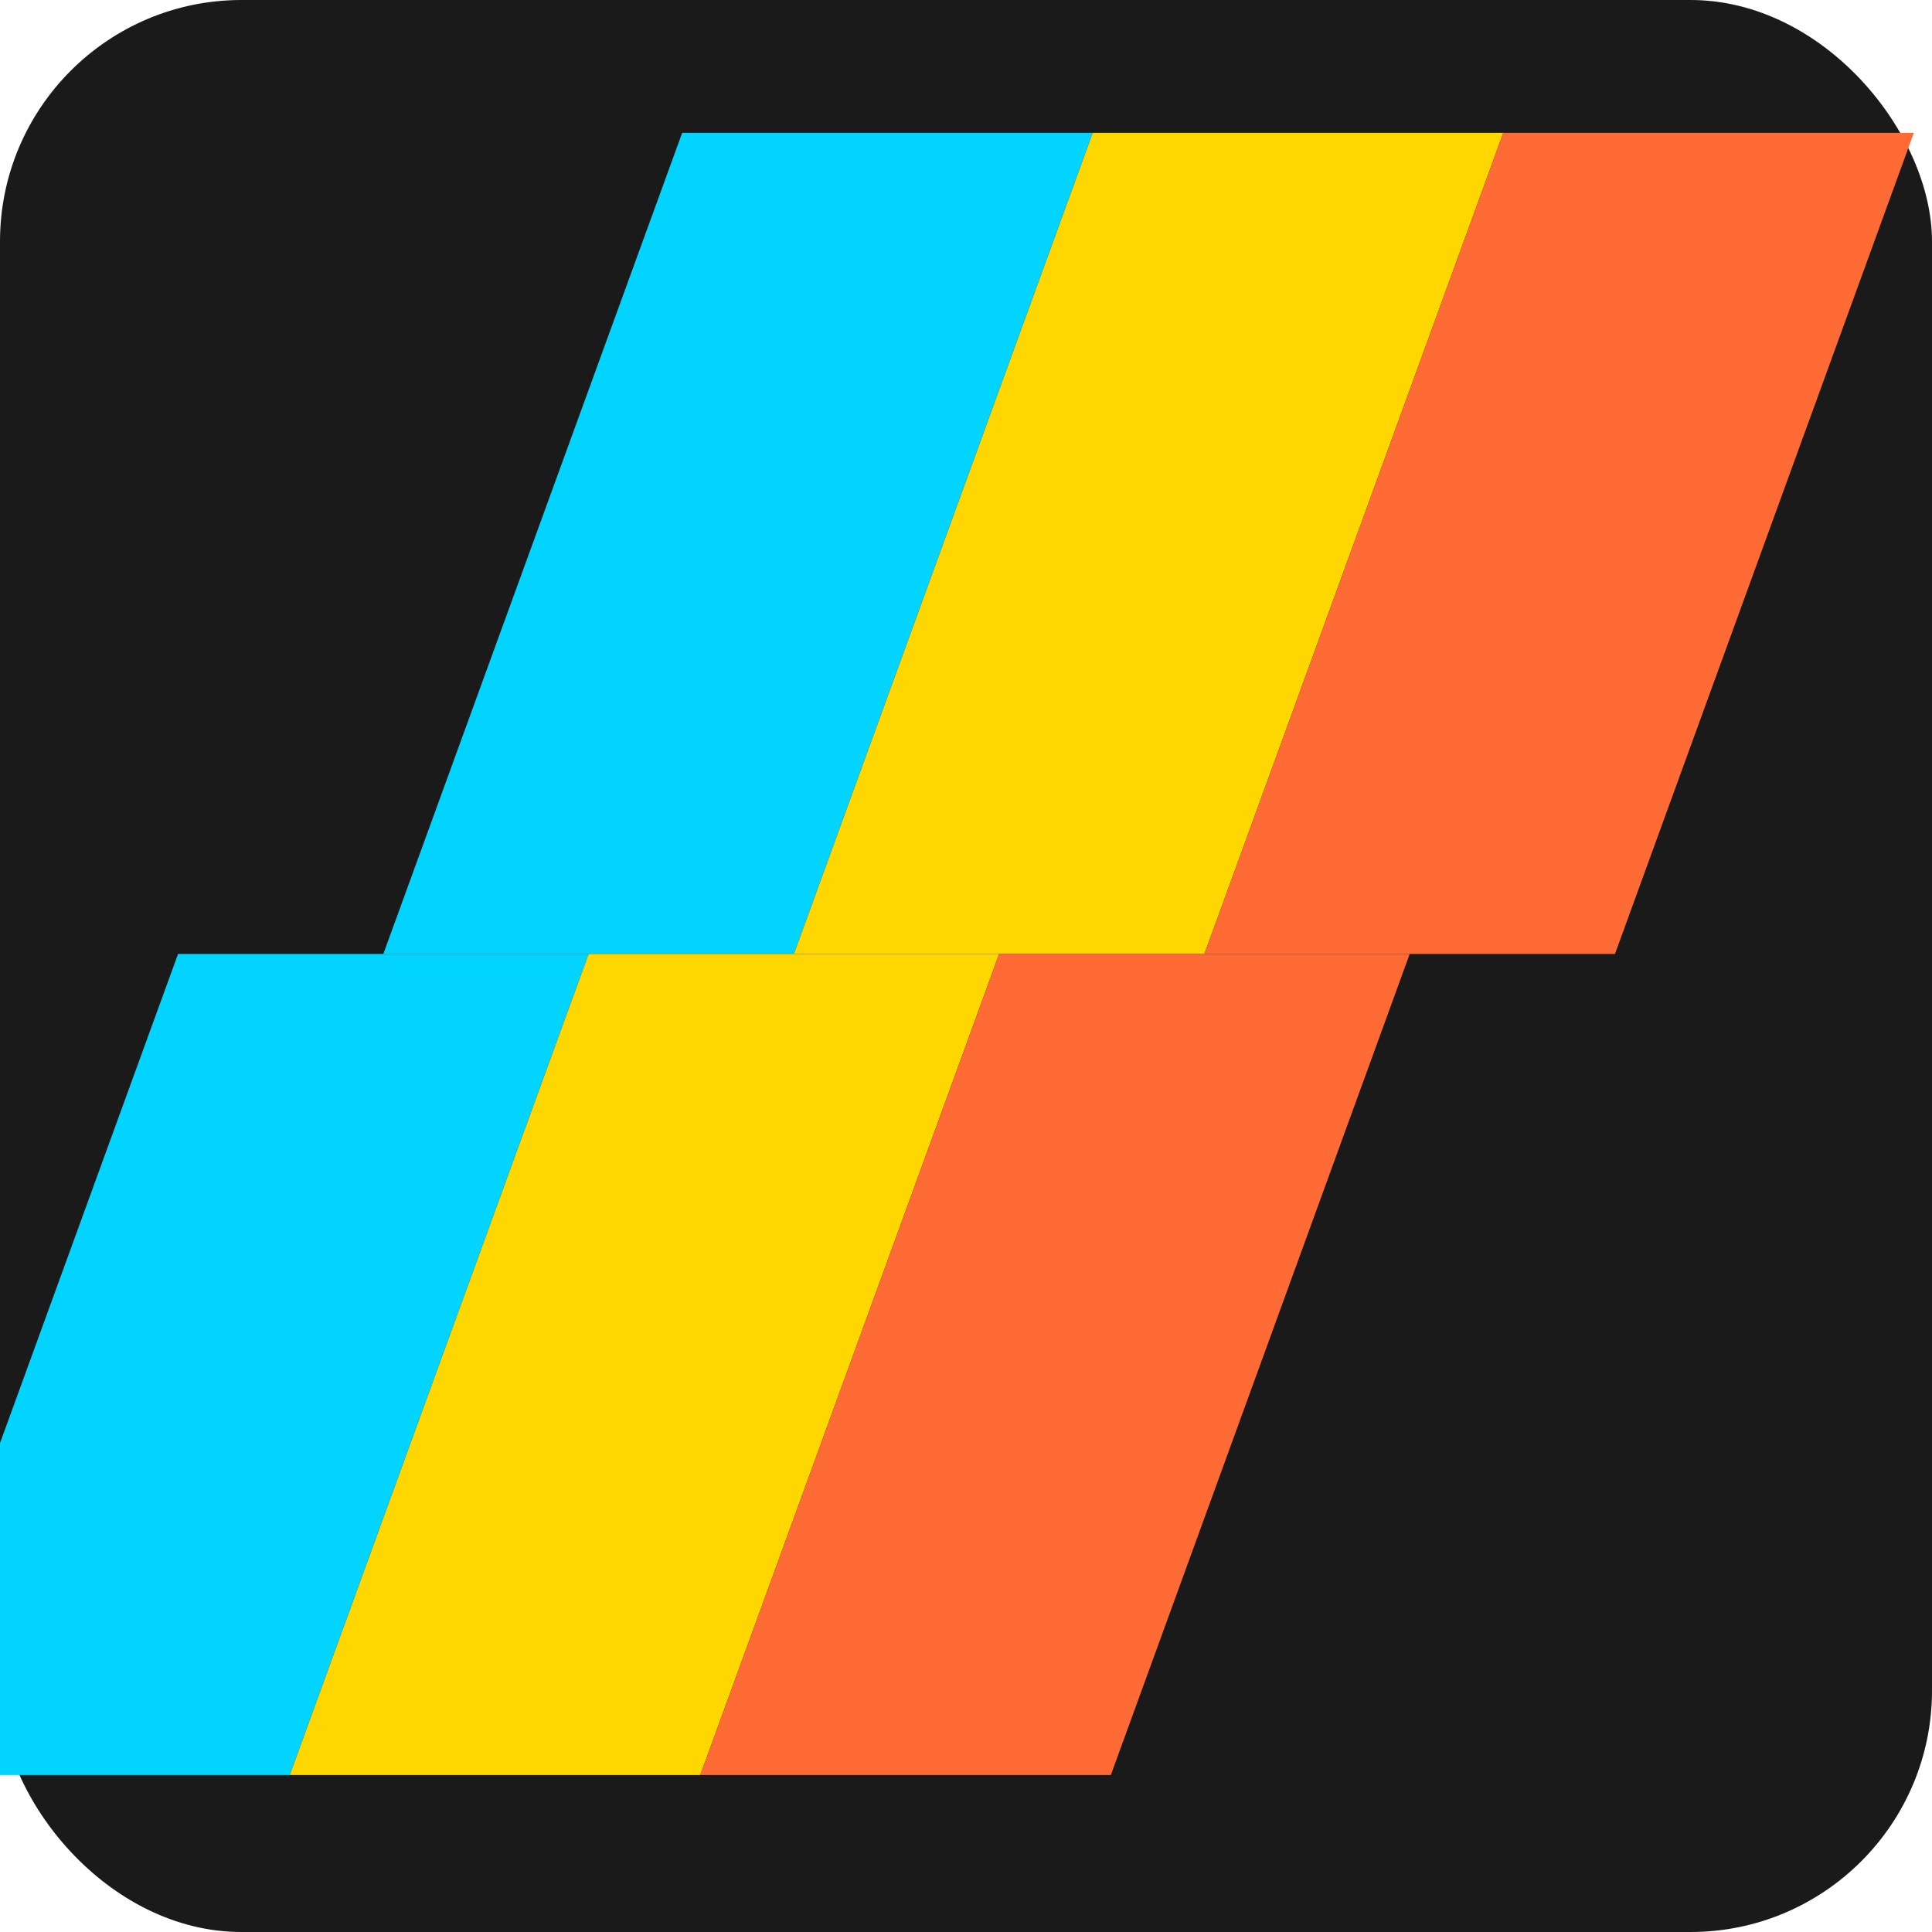 <svg xmlns="http://www.w3.org/2000/svg" viewBox="0 0 32 32" width="32" height="32">
  <rect x="0" y="0" width="32" height="32" fill="#1a1a1a" rx="4"/>
  <g transform="skewX(-20) translate(7, -8) scale(0.17)">
    <rect x="30" y="60" width="40" height="80" fill="#00D4FF"/>
    <rect x="70" y="60" width="40" height="80" fill="#FFD700"/>
    <rect x="110" y="60" width="40" height="80" fill="#FF6B35"/>
    <rect x="10" y="140" width="40" height="80" fill="#00D4FF"/>
    <rect x="50" y="140" width="40" height="80" fill="#FFD700"/>
    <rect x="90" y="140" width="40" height="80" fill="#FF6B35"/>
  </g>
</svg>